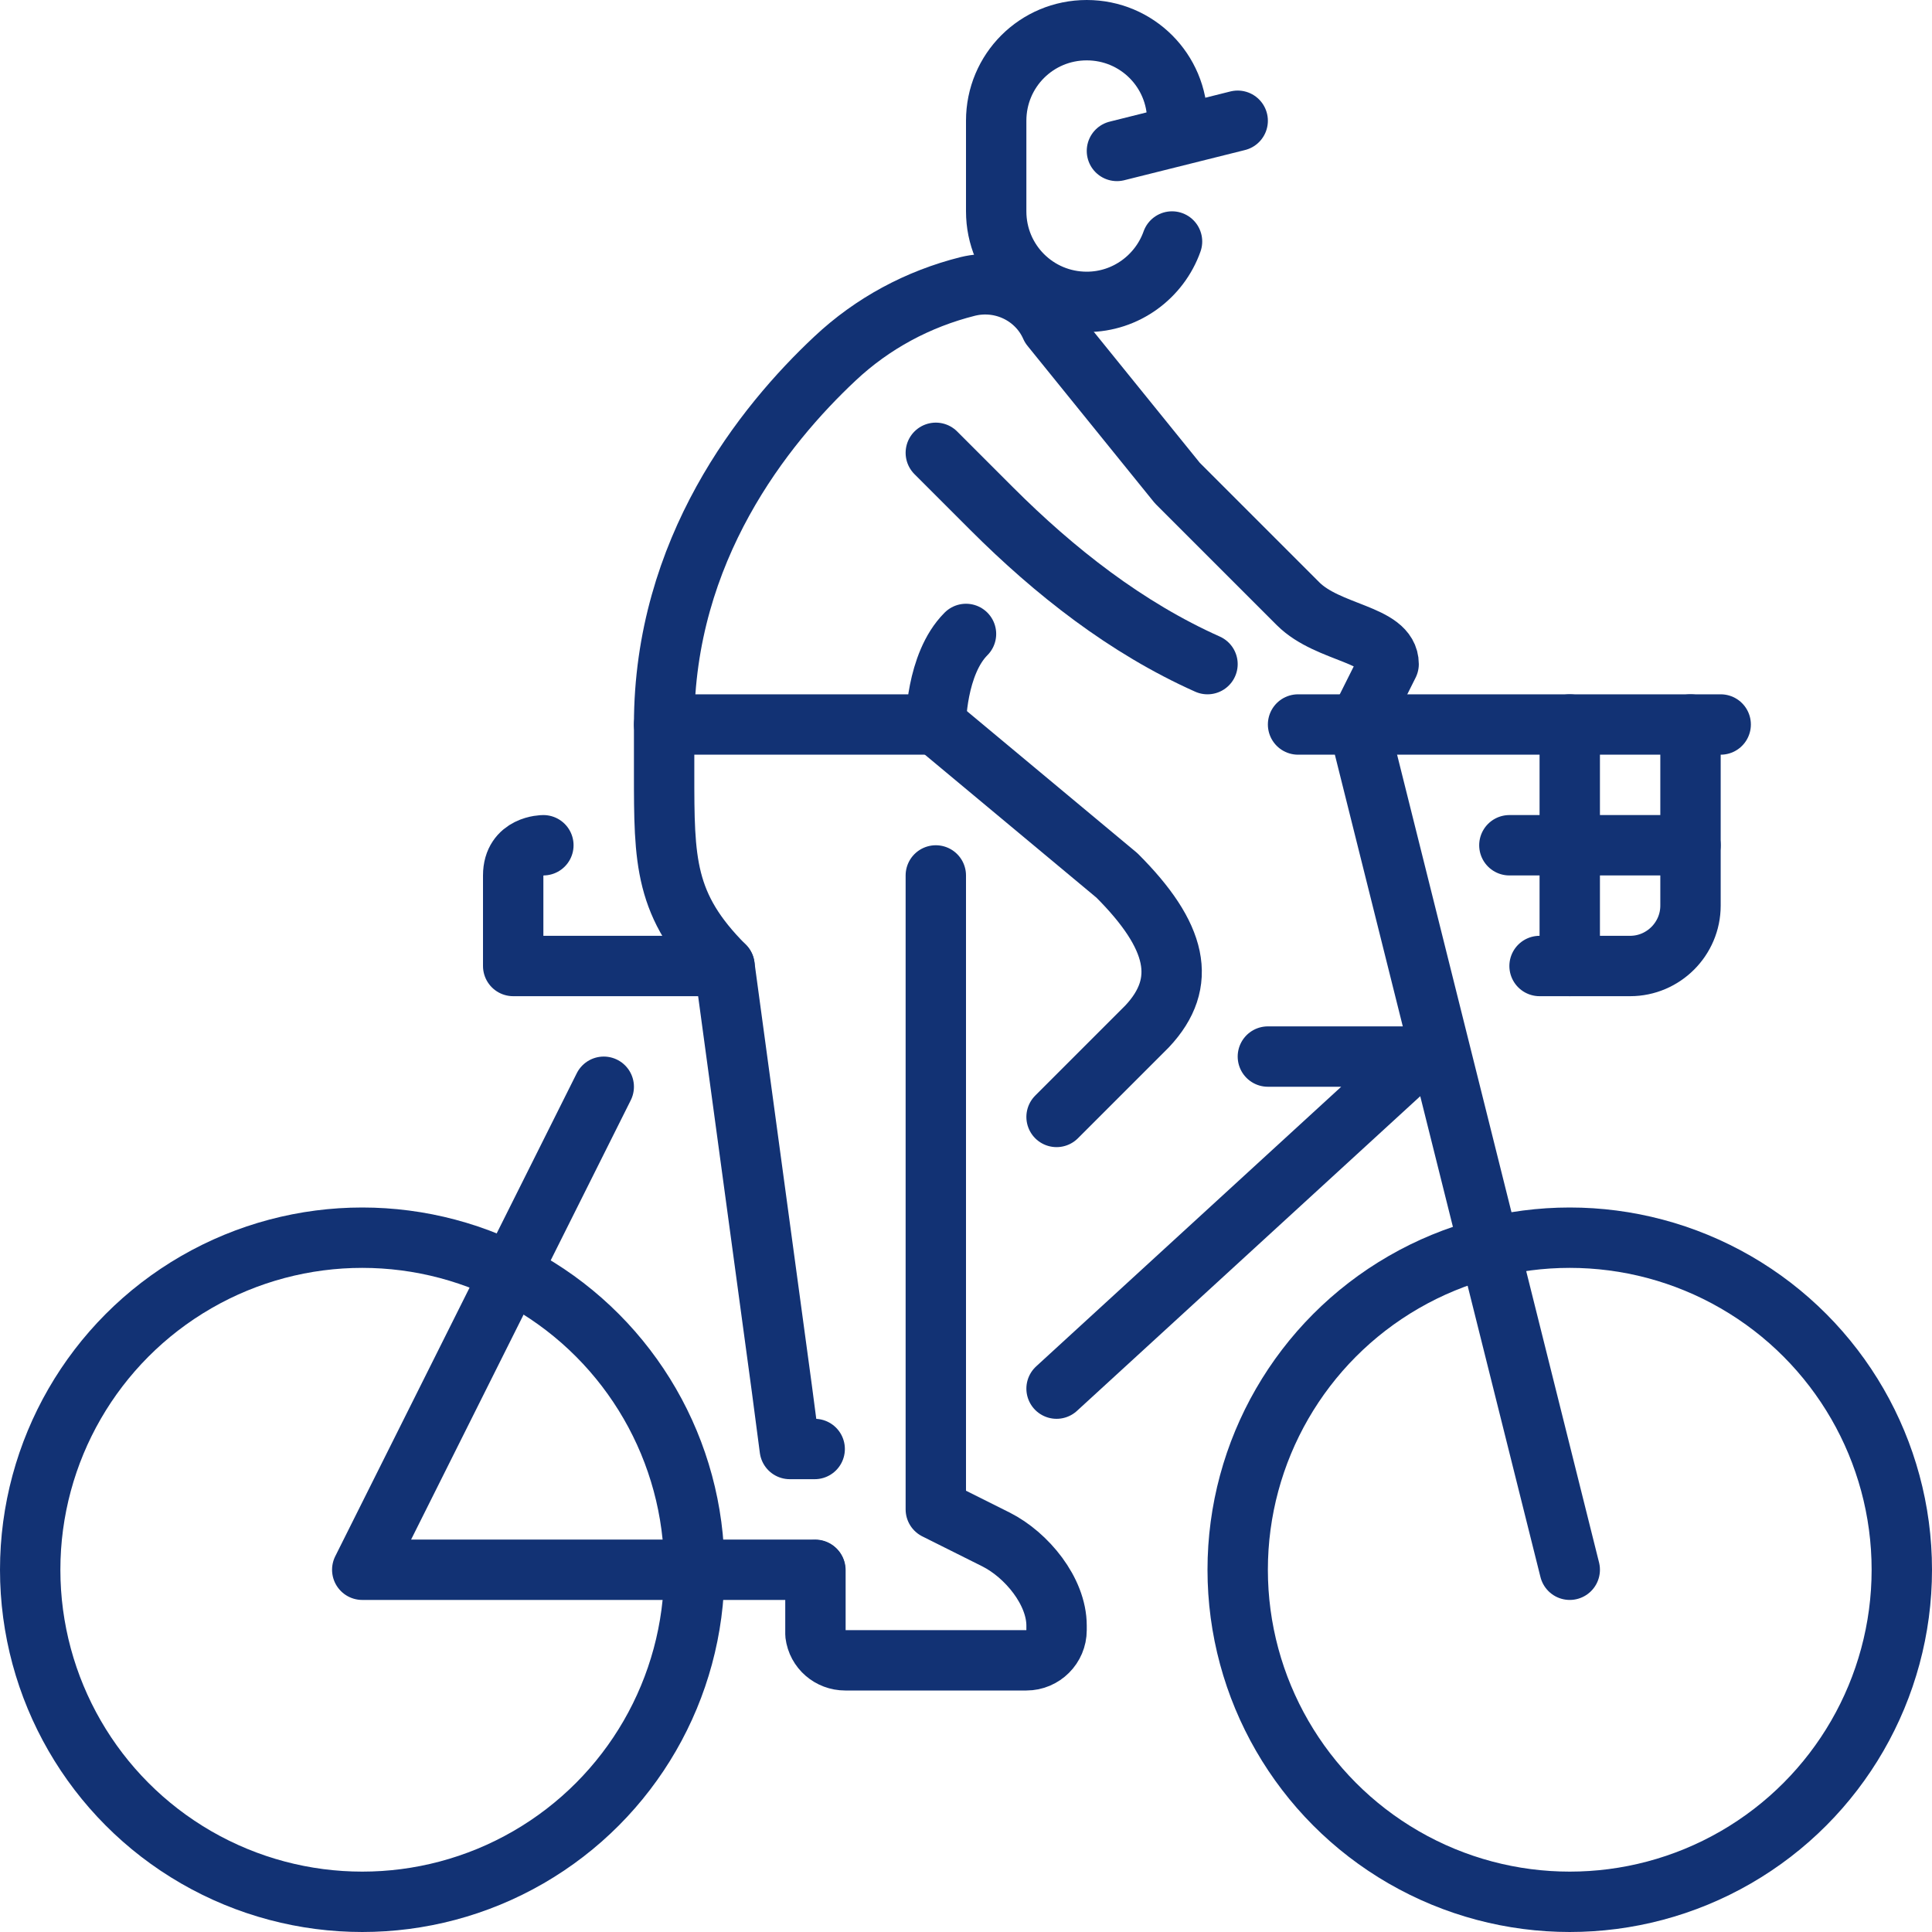 <?xml version="1.0" encoding="UTF-8"?><svg id="Ebene_2" xmlns="http://www.w3.org/2000/svg" viewBox="0 0 512 512"><defs><style>.cls-1{fill:none;stroke:#123274;stroke-linecap:round;stroke-linejoin:round;stroke-width:16px;}</style></defs><g id="Bike_Leasing"><g id="bicycle_-_ecologist"><circle class="cls-1" cx="96" cy="416" r="88"/><circle class="cls-1" cx="416" cy="416" r="88"/><polyline class="cls-1" points="416 416 360 192 344 192"/><path class="cls-1" d="M192,256h-56v-24c0-8,8-8,8-8"/><polyline class="cls-1" points="336 280 376 280 280 368"/><polyline class="cls-1" points="216 416 96 416 160 288"/><path class="cls-1" d="M310.6,64c-3.3,9.3-12.2,16-22.6,16-13.3,0-24-10.7-24-24v-24c0-13.3,10.7-24,24-24s24,10.7,24,24"/><line class="cls-1" x1="296" y1="40" x2="328" y2="32"/><path class="cls-1" d="M320,176c-21.5-9.6-40.5-24.5-57.2-41.2l-14.8-14.8"/><path class="cls-1" d="M256,168c-8,8-8,24-8,24h-72c0-46.3,26.4-79.3,45.3-97,9.9-9.3,22-15.8,35.2-19.1h0c9-2.2,18.3,2.3,22,10.7l33.5,41.4,32,32c8,8,24,8,24,16l-8,16"/><path class="cls-1" d="M248,232v168l16,8c8.1,4.1,16,13.7,16,22.8v1.2c0,4.4-3.6,8-8,8h-48c-4,0-7.4-2.9-7.9-6.9v-17"/><path class="cls-1" d="M176,192v12.8c0,23.4,0,35.2,16,51.2l15.2,112,2.1,16h6.6"/><path class="cls-1" d="M248,192l48,40c16,16,18.9,28.4,8,40l-24,24"/><line class="cls-1" x1="368" y1="192" x2="456" y2="192"/><line class="cls-1" x1="416" y1="256" x2="416" y2="192"/><line class="cls-1" x1="400" y1="224" x2="448" y2="224"/><path class="cls-1" d="M408,256h24c8.8,0,16-7.2,16-16v-48"/></g></g></svg>